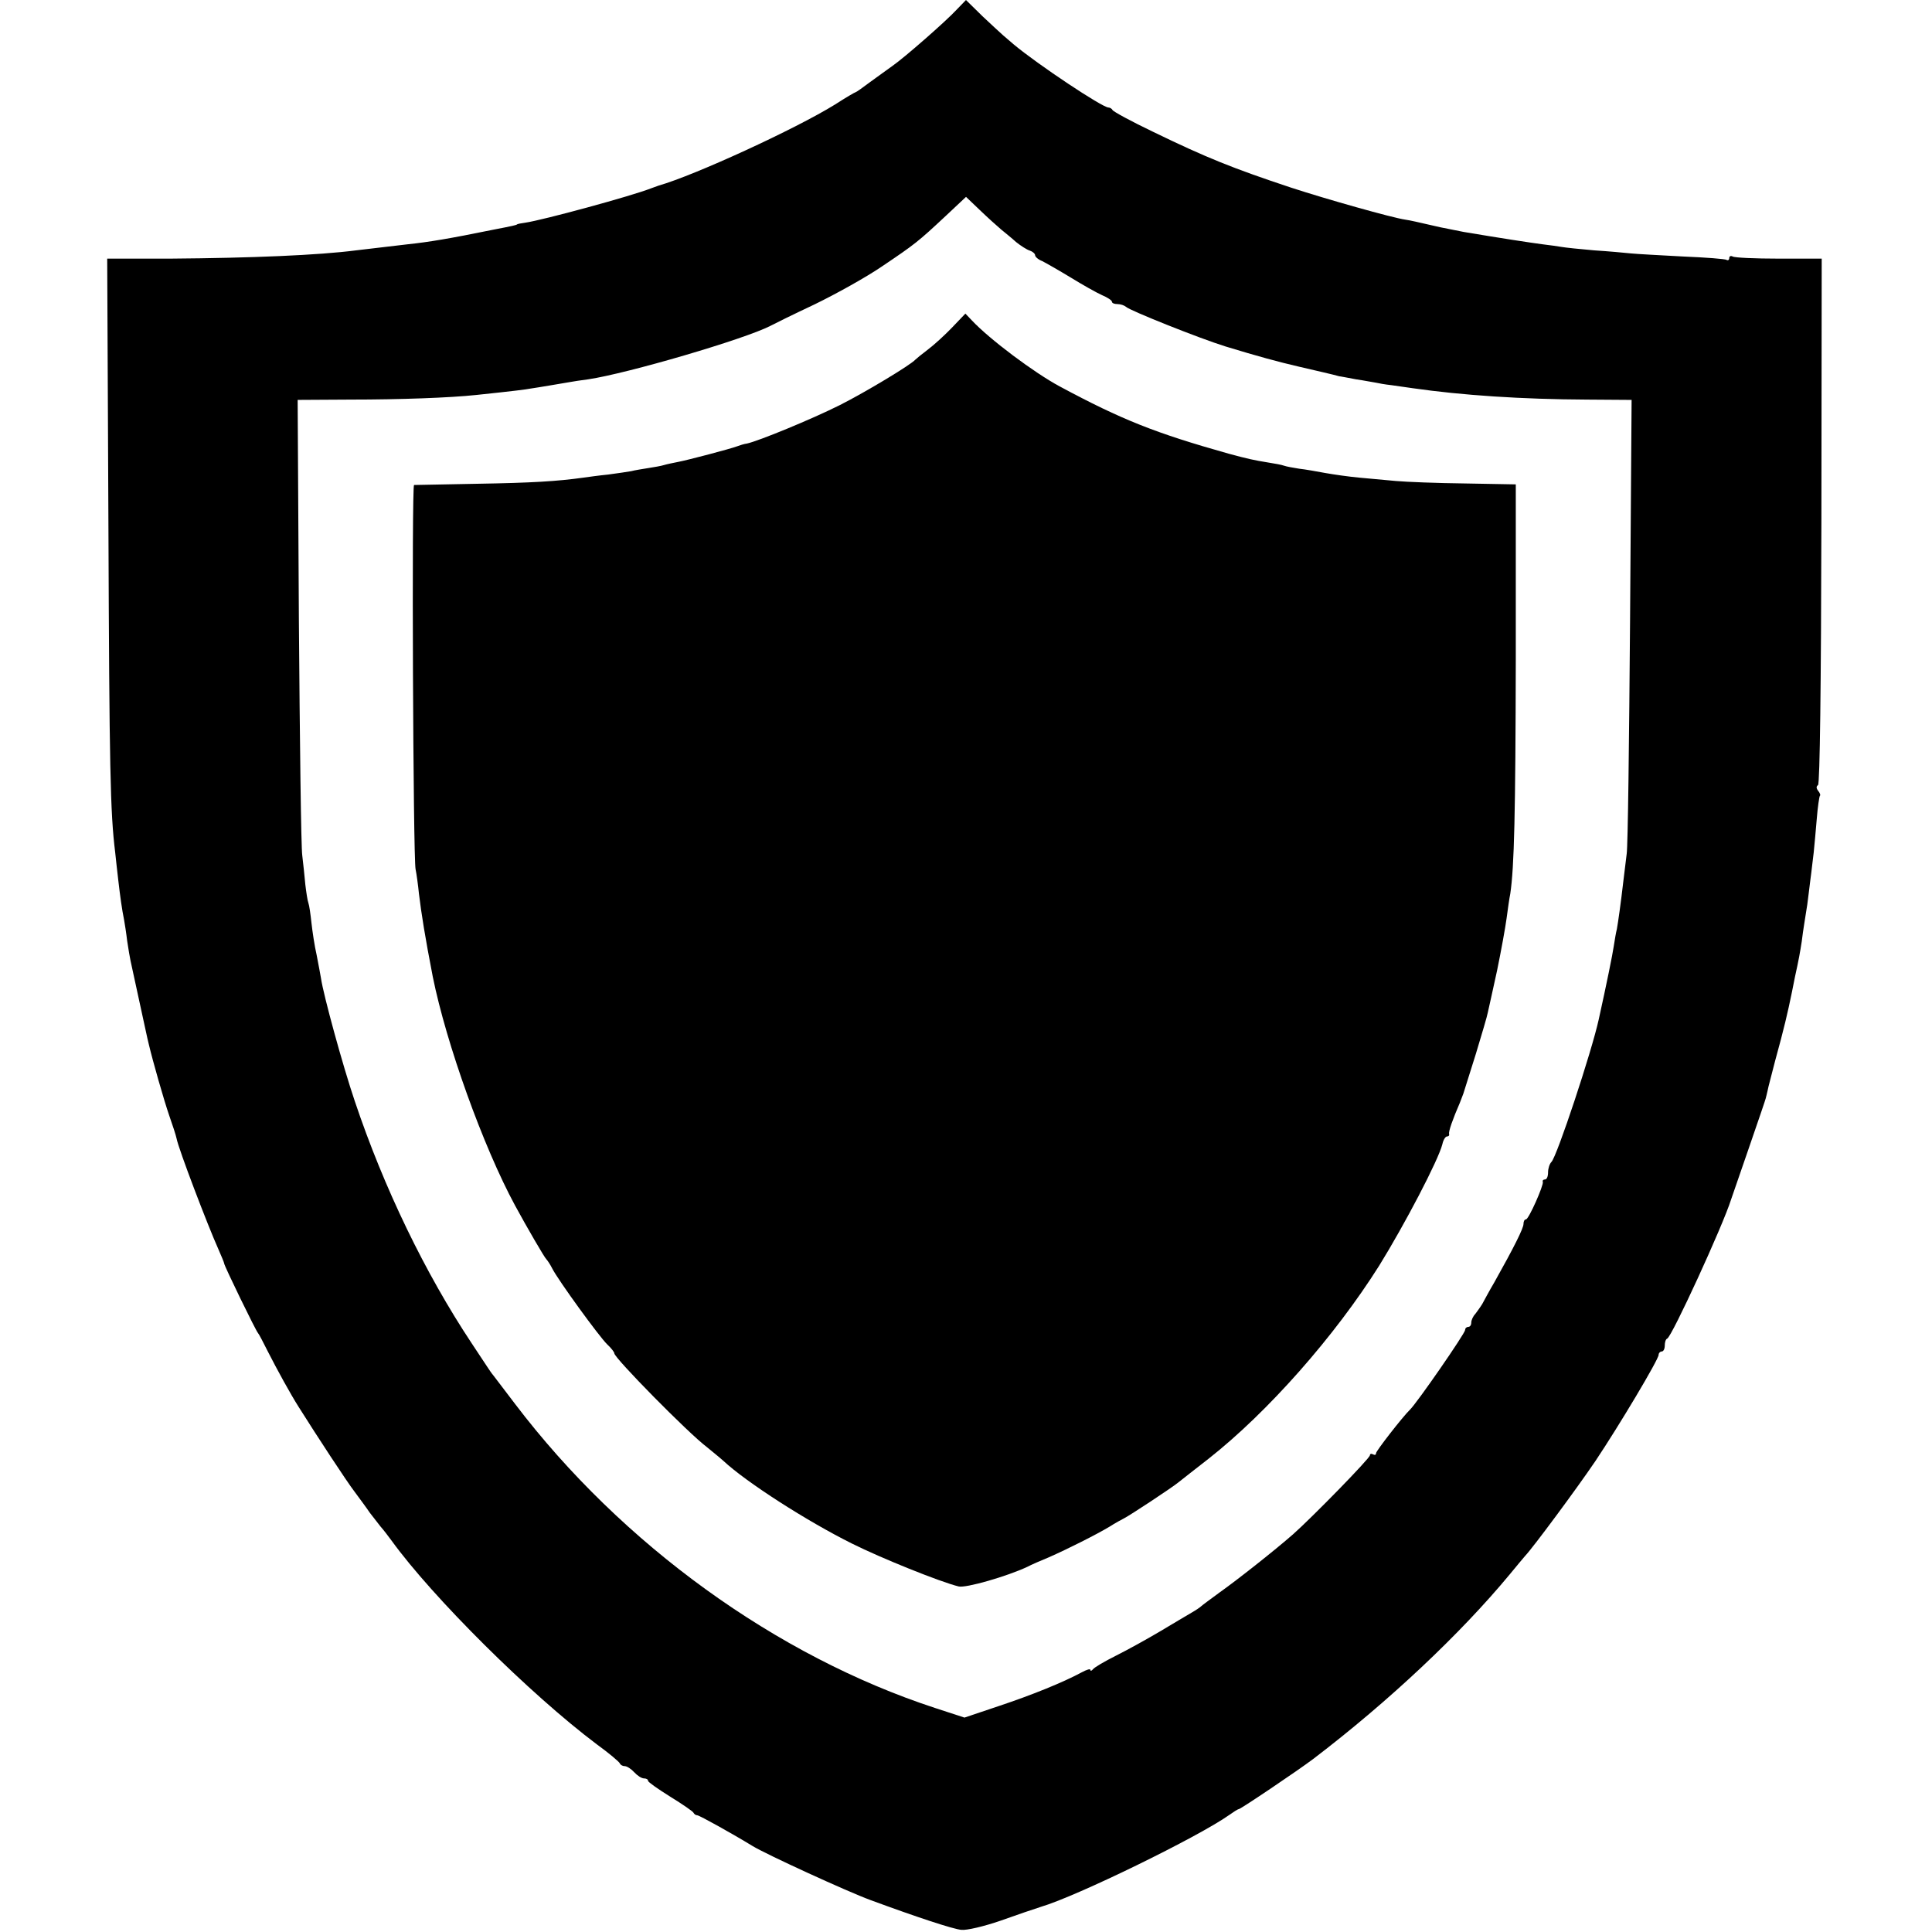 <?xml version="1.0" standalone="no"?>
<!DOCTYPE svg PUBLIC "-//W3C//DTD SVG 20010904//EN"
 "http://www.w3.org/TR/2001/REC-SVG-20010904/DTD/svg10.dtd">
<svg version="1.0" xmlns="http://www.w3.org/2000/svg"
 width="629pt" height="629pt" viewBox="0 0 629 629"
 preserveAspectRatio="xMidYMid meet">
<g transform="translate(0,629) scale(0.1,-0.1)"
fill="#000000" stroke="none">
<path d="M3115 6259 c-35 -38 -171 -157 -210 -184 -16 -11 -48 -35 -72 -52
-24 -18 -45 -33 -47 -33 -2 0 -33 -18 -67 -40 -129 -80 -458 -231 -574 -264
-5 -2 -17 -6 -25 -9 -63 -25 -354 -104 -410 -112 -14 -2 -26 -4 -27 -6 -4 -2
-10 -4 -78 -17 -142 -29 -209 -40 -275 -47 -26 -3 -111 -13 -170 -20 -123 -16
-344 -25 -603 -27 l-208 0 4 -872 c3 -789 6 -932 22 -1061 2 -22 7 -62 10 -90
6 -52 12 -96 19 -130 2 -11 7 -42 10 -68 4 -27 9 -56 11 -65 42 -192 56 -260
60 -274 12 -51 49 -181 66 -230 11 -31 22 -65 24 -75 6 -33 101 -282 136 -360
10 -23 19 -44 19 -47 0 -7 103 -219 110 -226 3 -3 17 -30 32 -60 30 -59 74
-139 100 -180 63 -100 156 -242 182 -276 17 -23 40 -54 50 -69 11 -14 27 -35
35 -45 9 -10 25 -31 36 -46 134 -185 451 -500 668 -663 40 -29 73 -57 75 -62
2 -5 9 -9 16 -9 7 0 21 -9 31 -20 10 -11 24 -20 32 -20 7 0 13 -3 13 -8 0 -4
33 -27 73 -52 39 -24 74 -48 75 -52 2 -4 7 -8 12 -8 7 0 118 -62 180 -100 44
-27 310 -149 384 -176 149 -55 270 -95 296 -97 17 -2 73 11 128 30 53 19 112
39 131 45 116 34 513 228 613 299 14 10 28 19 31 19 6 0 193 126 242 163 248
189 480 408 640 601 22 27 45 54 50 60 25 26 168 219 229 309 77 115 206 331
206 346 0 6 5 11 10 11 6 0 10 9 10 19 0 11 3 21 8 23 15 6 181 367 208 453 2
6 28 81 58 168 30 87 55 160 55 162 1 3 1 6 2 8 0 1 2 9 4 17 1 8 13 51 24 95
30 109 41 157 55 225 3 14 7 36 10 50 13 59 16 77 22 115 5 41 10 68 18 120 2
17 7 53 10 80 4 28 8 68 11 90 2 22 7 71 10 110 3 38 8 71 10 74 3 2 0 10 -6
17 -6 8 -6 14 0 18 6 4 10 319 11 860 l1 854 -140 0 c-77 0 -144 3 -150 7 -6
3 -11 1 -11 -5 0 -6 -4 -9 -9 -6 -4 3 -68 8 -142 11 -74 4 -150 8 -169 10 -19
2 -73 7 -120 10 -47 4 -94 9 -105 11 -11 2 -40 6 -65 9 -38 5 -130 19 -255 40
-16 3 -50 10 -75 15 -84 19 -95 22 -115 25 -42 6 -258 67 -371 104 -190 63
-277 98 -450 182 -71 34 -130 66 -132 71 -2 4 -8 8 -13 8 -20 0 -230 140 -308
205 -13 11 -29 25 -35 30 -7 6 -37 34 -67 62 l-54 53 -30 -31z m143 -715 c13
-11 36 -29 50 -42 15 -12 35 -25 45 -28 9 -3 17 -10 17 -15 0 -5 10 -14 23
-19 12 -6 54 -30 92 -53 39 -24 85 -50 103 -58 17 -7 32 -17 32 -21 0 -5 8 -8
18 -8 10 0 22 -4 28 -9 12 -12 240 -103 324 -129 105 -32 171 -50 240 -66 56
-13 113 -26 130 -31 3 0 28 -5 55 -10 28 -4 57 -10 65 -11 8 -2 31 -6 50 -8
19 -3 51 -7 70 -10 160 -23 354 -36 568 -37 l144 -1 -5 -716 c-3 -395 -7 -737
-11 -762 -3 -25 -8 -65 -11 -90 -8 -70 -17 -133 -21 -155 -3 -11 -7 -36 -10
-55 -4 -28 -24 -126 -49 -239 -23 -105 -136 -446 -154 -464 -6 -6 -11 -21 -11
-34 0 -13 -4 -23 -10 -23 -5 0 -9 -3 -7 -8 3 -11 -46 -122 -55 -122 -5 0 -8
-7 -8 -15 0 -14 -31 -76 -95 -190 -16 -27 -33 -59 -39 -70 -6 -10 -17 -25 -23
-33 -7 -7 -13 -20 -13 -28 0 -8 -4 -14 -10 -14 -5 0 -10 -4 -10 -10 0 -11
-157 -238 -180 -260 -23 -22 -110 -134 -110 -141 0 -6 -4 -7 -10 -4 -5 3 -10
2 -10 -3 0 -10 -189 -203 -250 -257 -58 -51 -182 -149 -240 -190 -30 -22 -57
-42 -60 -45 -3 -3 -16 -12 -30 -20 -14 -8 -59 -35 -101 -60 -42 -25 -107 -61
-145 -80 -38 -19 -72 -39 -76 -45 -4 -5 -8 -6 -8 -2 0 5 -12 1 -27 -7 -63 -34
-165 -75 -270 -110 l-113 -38 -95 31 c-517 169 -1020 532 -1368 990 -32 42
-63 83 -70 92 -7 8 -16 22 -22 31 -5 8 -28 42 -49 74 -152 229 -286 506 -381
789 -39 115 -102 345 -110 400 -2 11 -8 45 -14 75 -7 30 -14 78 -17 105 -3 28
-7 57 -10 65 -3 8 -7 35 -10 60 -2 25 -7 68 -10 95 -4 28 -8 373 -11 767 l-4
716 173 1 c160 0 324 6 408 15 124 13 163 18 178 21 9 1 37 6 62 10 25 4 54 9
65 11 10 2 37 6 60 9 128 19 510 131 593 174 9 5 74 37 144 70 70 34 169 89
220 124 107 72 117 80 207 164 l66 62 45 -43 c25 -24 56 -52 68 -62z"/>
<path d="M3100 5224 c-24 -25 -59 -57 -79 -72 -20 -15 -38 -30 -41 -33 -15
-17 -161 -105 -246 -148 -94 -47 -265 -117 -302 -125 -9 -1 -24 -6 -32 -9 -21
-8 -161 -45 -193 -51 -15 -3 -35 -7 -45 -10 -9 -3 -33 -7 -52 -10 -19 -3 -44
-7 -55 -10 -11 -2 -45 -7 -75 -11 -30 -3 -66 -8 -80 -10 -86 -12 -168 -17
-345 -20 -110 -2 -203 -4 -207 -4 -8 -1 -3 -1213 5 -1251 3 -14 8 -50 11 -80
8 -66 20 -141 45 -270 44 -218 164 -553 268 -745 38 -70 96 -170 102 -175 3
-3 12 -16 19 -30 20 -39 153 -222 179 -247 13 -12 23 -25 23 -29 0 -15 240
-259 301 -305 18 -15 43 -35 54 -45 75 -70 273 -197 420 -270 92 -46 285 -124
346 -139 23 -6 158 33 224 64 11 6 43 20 70 31 59 26 153 73 198 100 17 11 39
23 47 27 18 9 155 99 178 118 9 7 53 42 97 76 193 152 410 398 555 628 83 134
193 344 206 396 3 14 10 25 15 25 5 0 8 3 7 8 -3 7 12 49 35 102 5 14 12 30
13 35 2 6 19 61 39 124 19 63 37 123 39 135 3 12 16 73 30 136 13 63 27 140
31 170 4 30 9 66 12 80 13 87 17 260 18 764 l0 569 -165 3 c-91 1 -192 5 -225
8 -33 3 -87 8 -120 11 -33 3 -82 10 -110 15 -27 5 -66 12 -85 14 -19 3 -42 7
-50 10 -8 3 -31 7 -50 10 -49 8 -67 12 -130 29 -238 67 -347 110 -550 219 -82
44 -228 153 -286 215 l-21 22 -43 -45z"/>
</g>
</svg>
